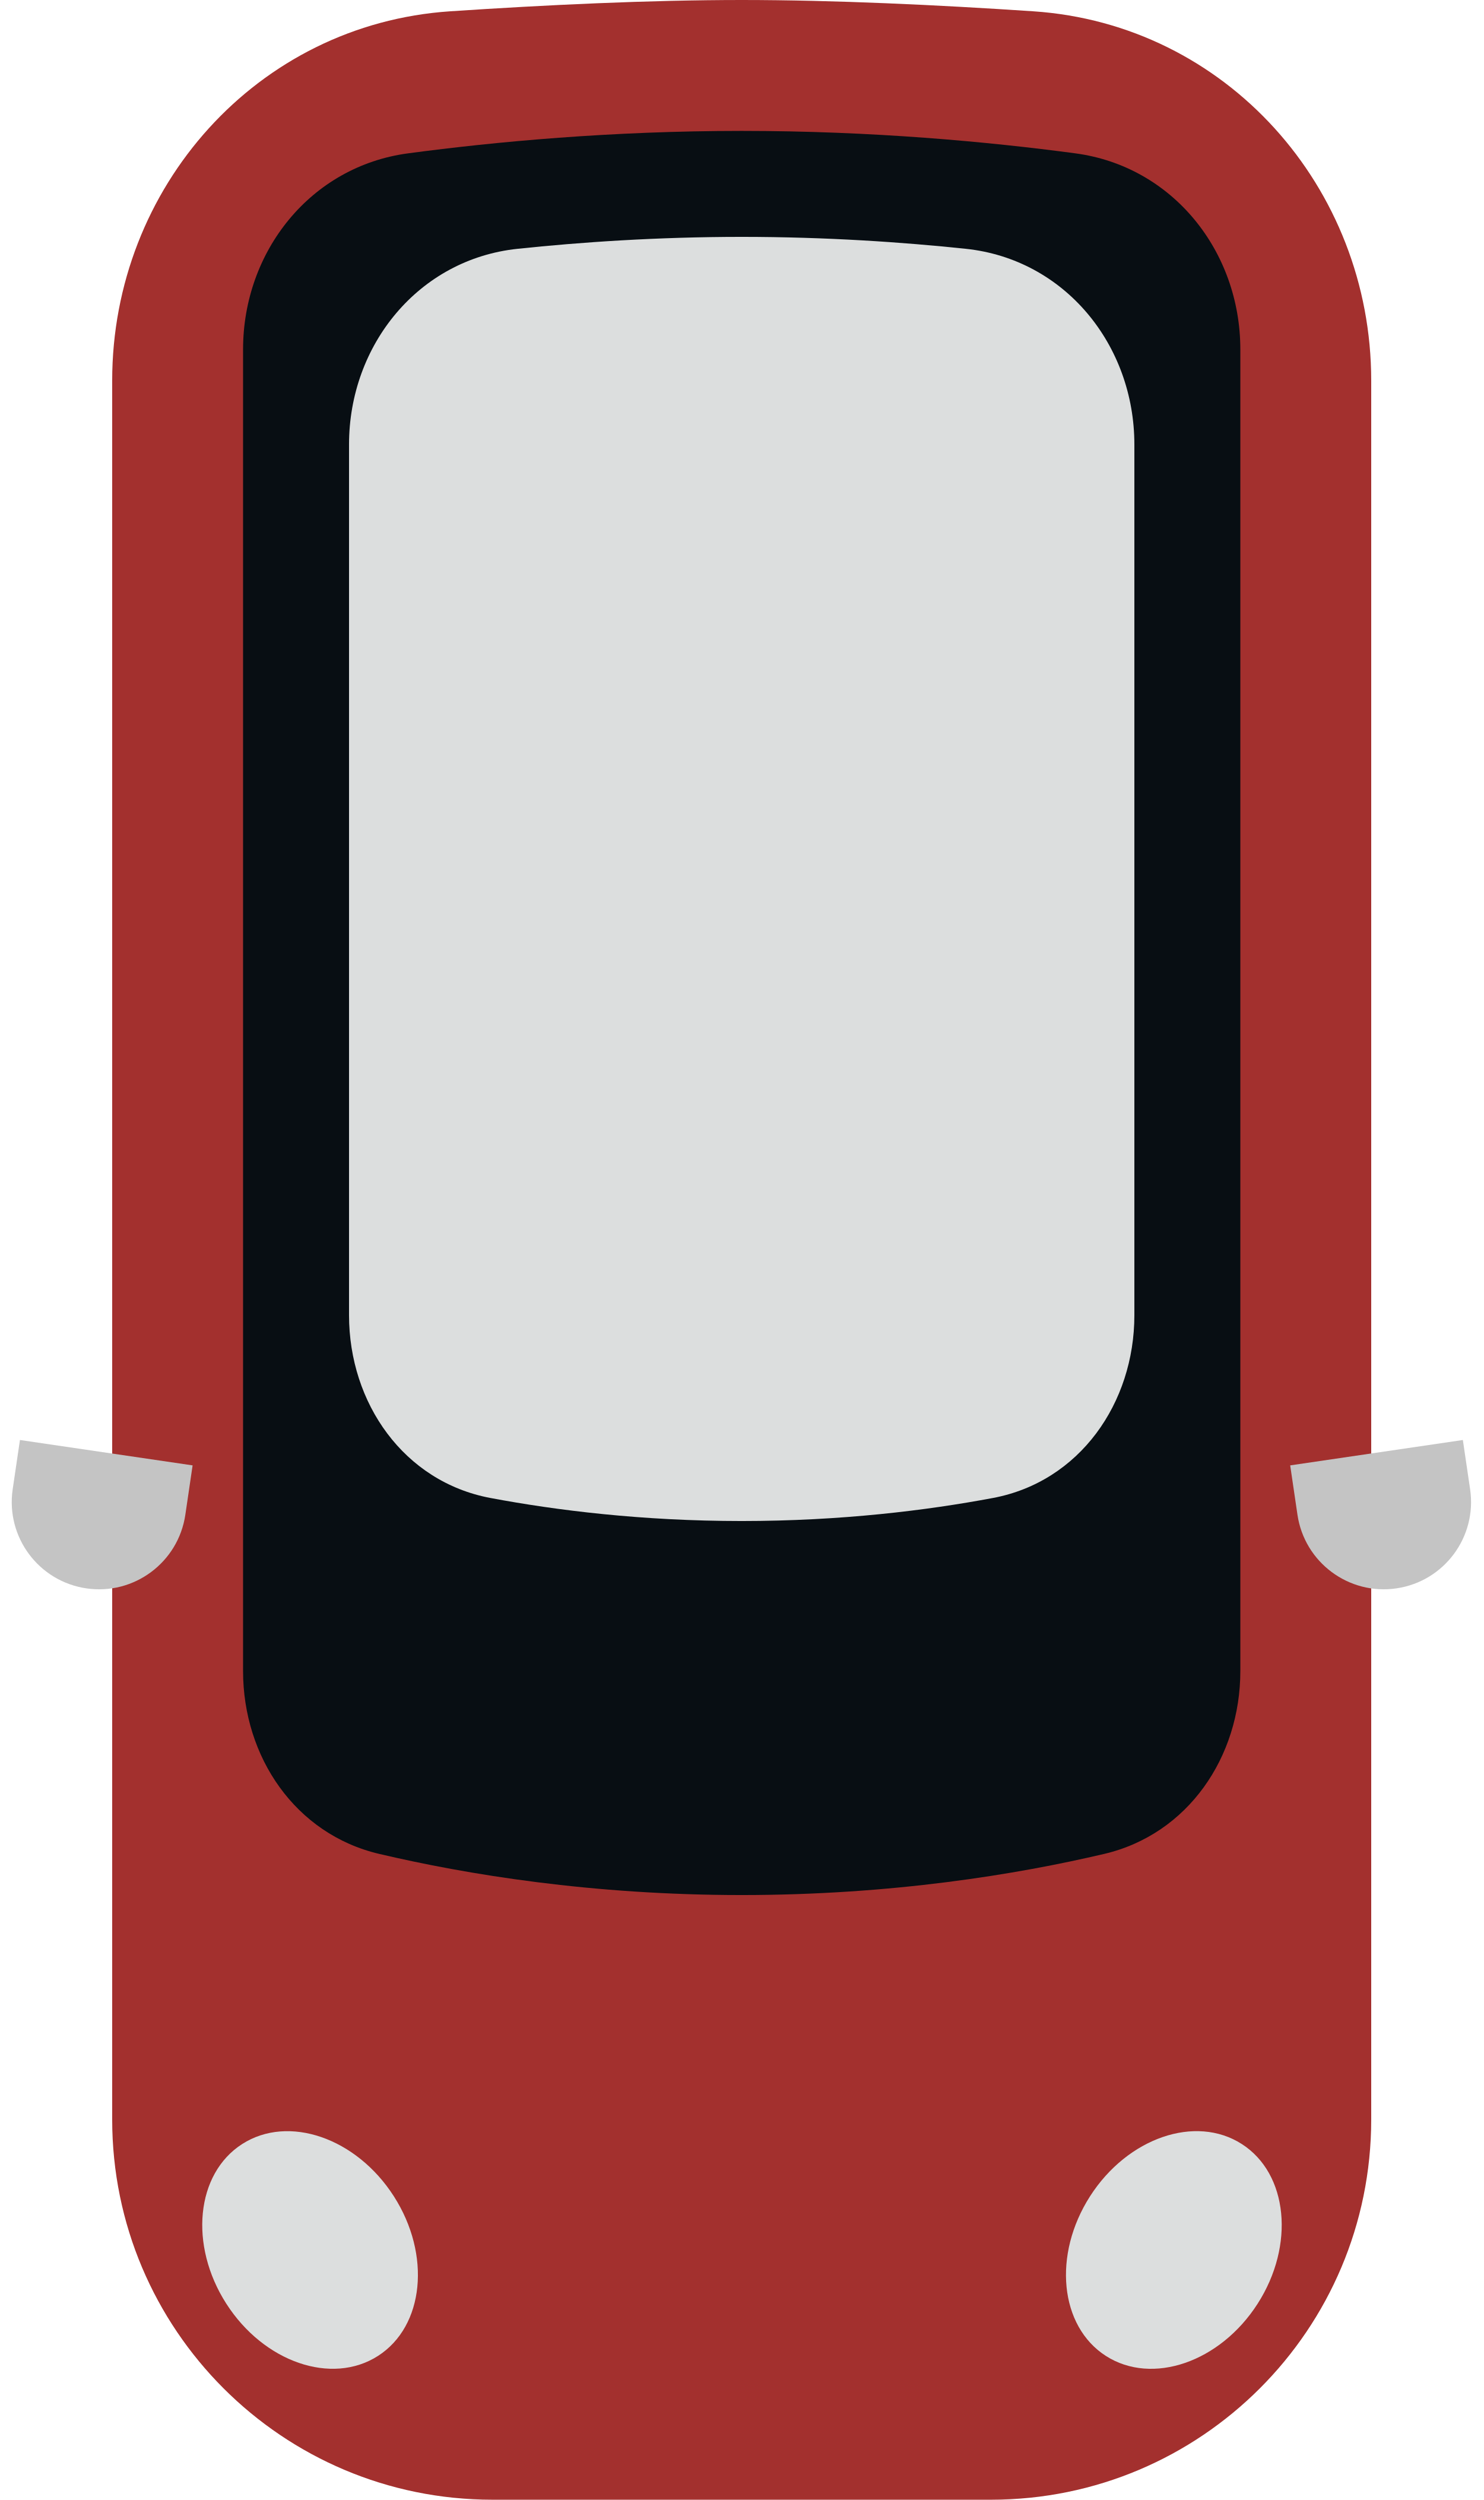 <svg width="57" height="96" viewBox="0 0 57 96" fill="none" xmlns="http://www.w3.org/2000/svg">
<path d="M4.309 14.616C4.309 7.192 9.881 0.93 17.288 0.434C20.972 0.188 24.943 0 28.489 0C32.034 0 36.005 0.188 39.689 0.434C47.097 0.93 52.668 7.192 52.668 14.616V81.397C52.668 89.462 46.13 96 38.065 96H18.913C10.847 96 4.309 89.462 4.309 81.397V14.616Z" fill="#A3302E"/>
<path d="M9.336 13.421C9.336 9.648 11.935 6.388 15.674 5.889C19.023 5.442 23.477 5.027 28.488 5.027C33.5 5.027 37.954 5.442 41.303 5.889C45.042 6.388 47.641 9.648 47.641 13.421V64.176C47.641 67.478 45.63 70.44 42.416 71.197C39.062 71.986 34.258 72.778 28.488 72.778C22.719 72.778 17.915 71.986 14.562 71.197C11.347 70.44 9.336 67.478 9.336 64.176V13.421Z" fill="#080E13"/>
<path d="M13.406 17.072C13.406 13.247 16.078 9.955 19.881 9.555C22.293 9.301 25.242 9.097 28.488 9.097C31.735 9.097 34.684 9.301 37.096 9.555C40.9 9.955 43.571 13.247 43.571 17.072V50.508C43.571 53.889 41.463 56.905 38.139 57.529C35.617 58.003 32.324 58.414 28.488 58.414C24.653 58.414 21.36 58.003 18.838 57.529C15.514 56.905 13.406 53.889 13.406 50.508V17.072Z" fill="#DCDEDE"/>
<ellipse cx="11.91" cy="86.409" rx="3.822" ry="4.833" transform="rotate(-32.656 11.91 86.409)" fill="#DCDEDE"/>
<ellipse rx="3.822" ry="4.833" transform="matrix(-0.842 -0.54 -0.54 0.842 45.087 86.409)" fill="#DCDEDE"/>
<path d="M0.766 55.302L7.398 56.277L7.119 58.172C6.85 60.003 5.147 61.27 3.316 61V61C1.484 60.731 0.218 59.028 0.487 57.197L0.766 55.302Z" fill="#C4C4C4"/>
<path d="M56.188 55.302L49.556 56.277L49.835 58.172C50.104 60.003 51.807 61.27 53.638 61V61C55.47 60.731 56.736 59.028 56.467 57.197L56.188 55.302Z" fill="#C4C4C4"/>
</svg>
